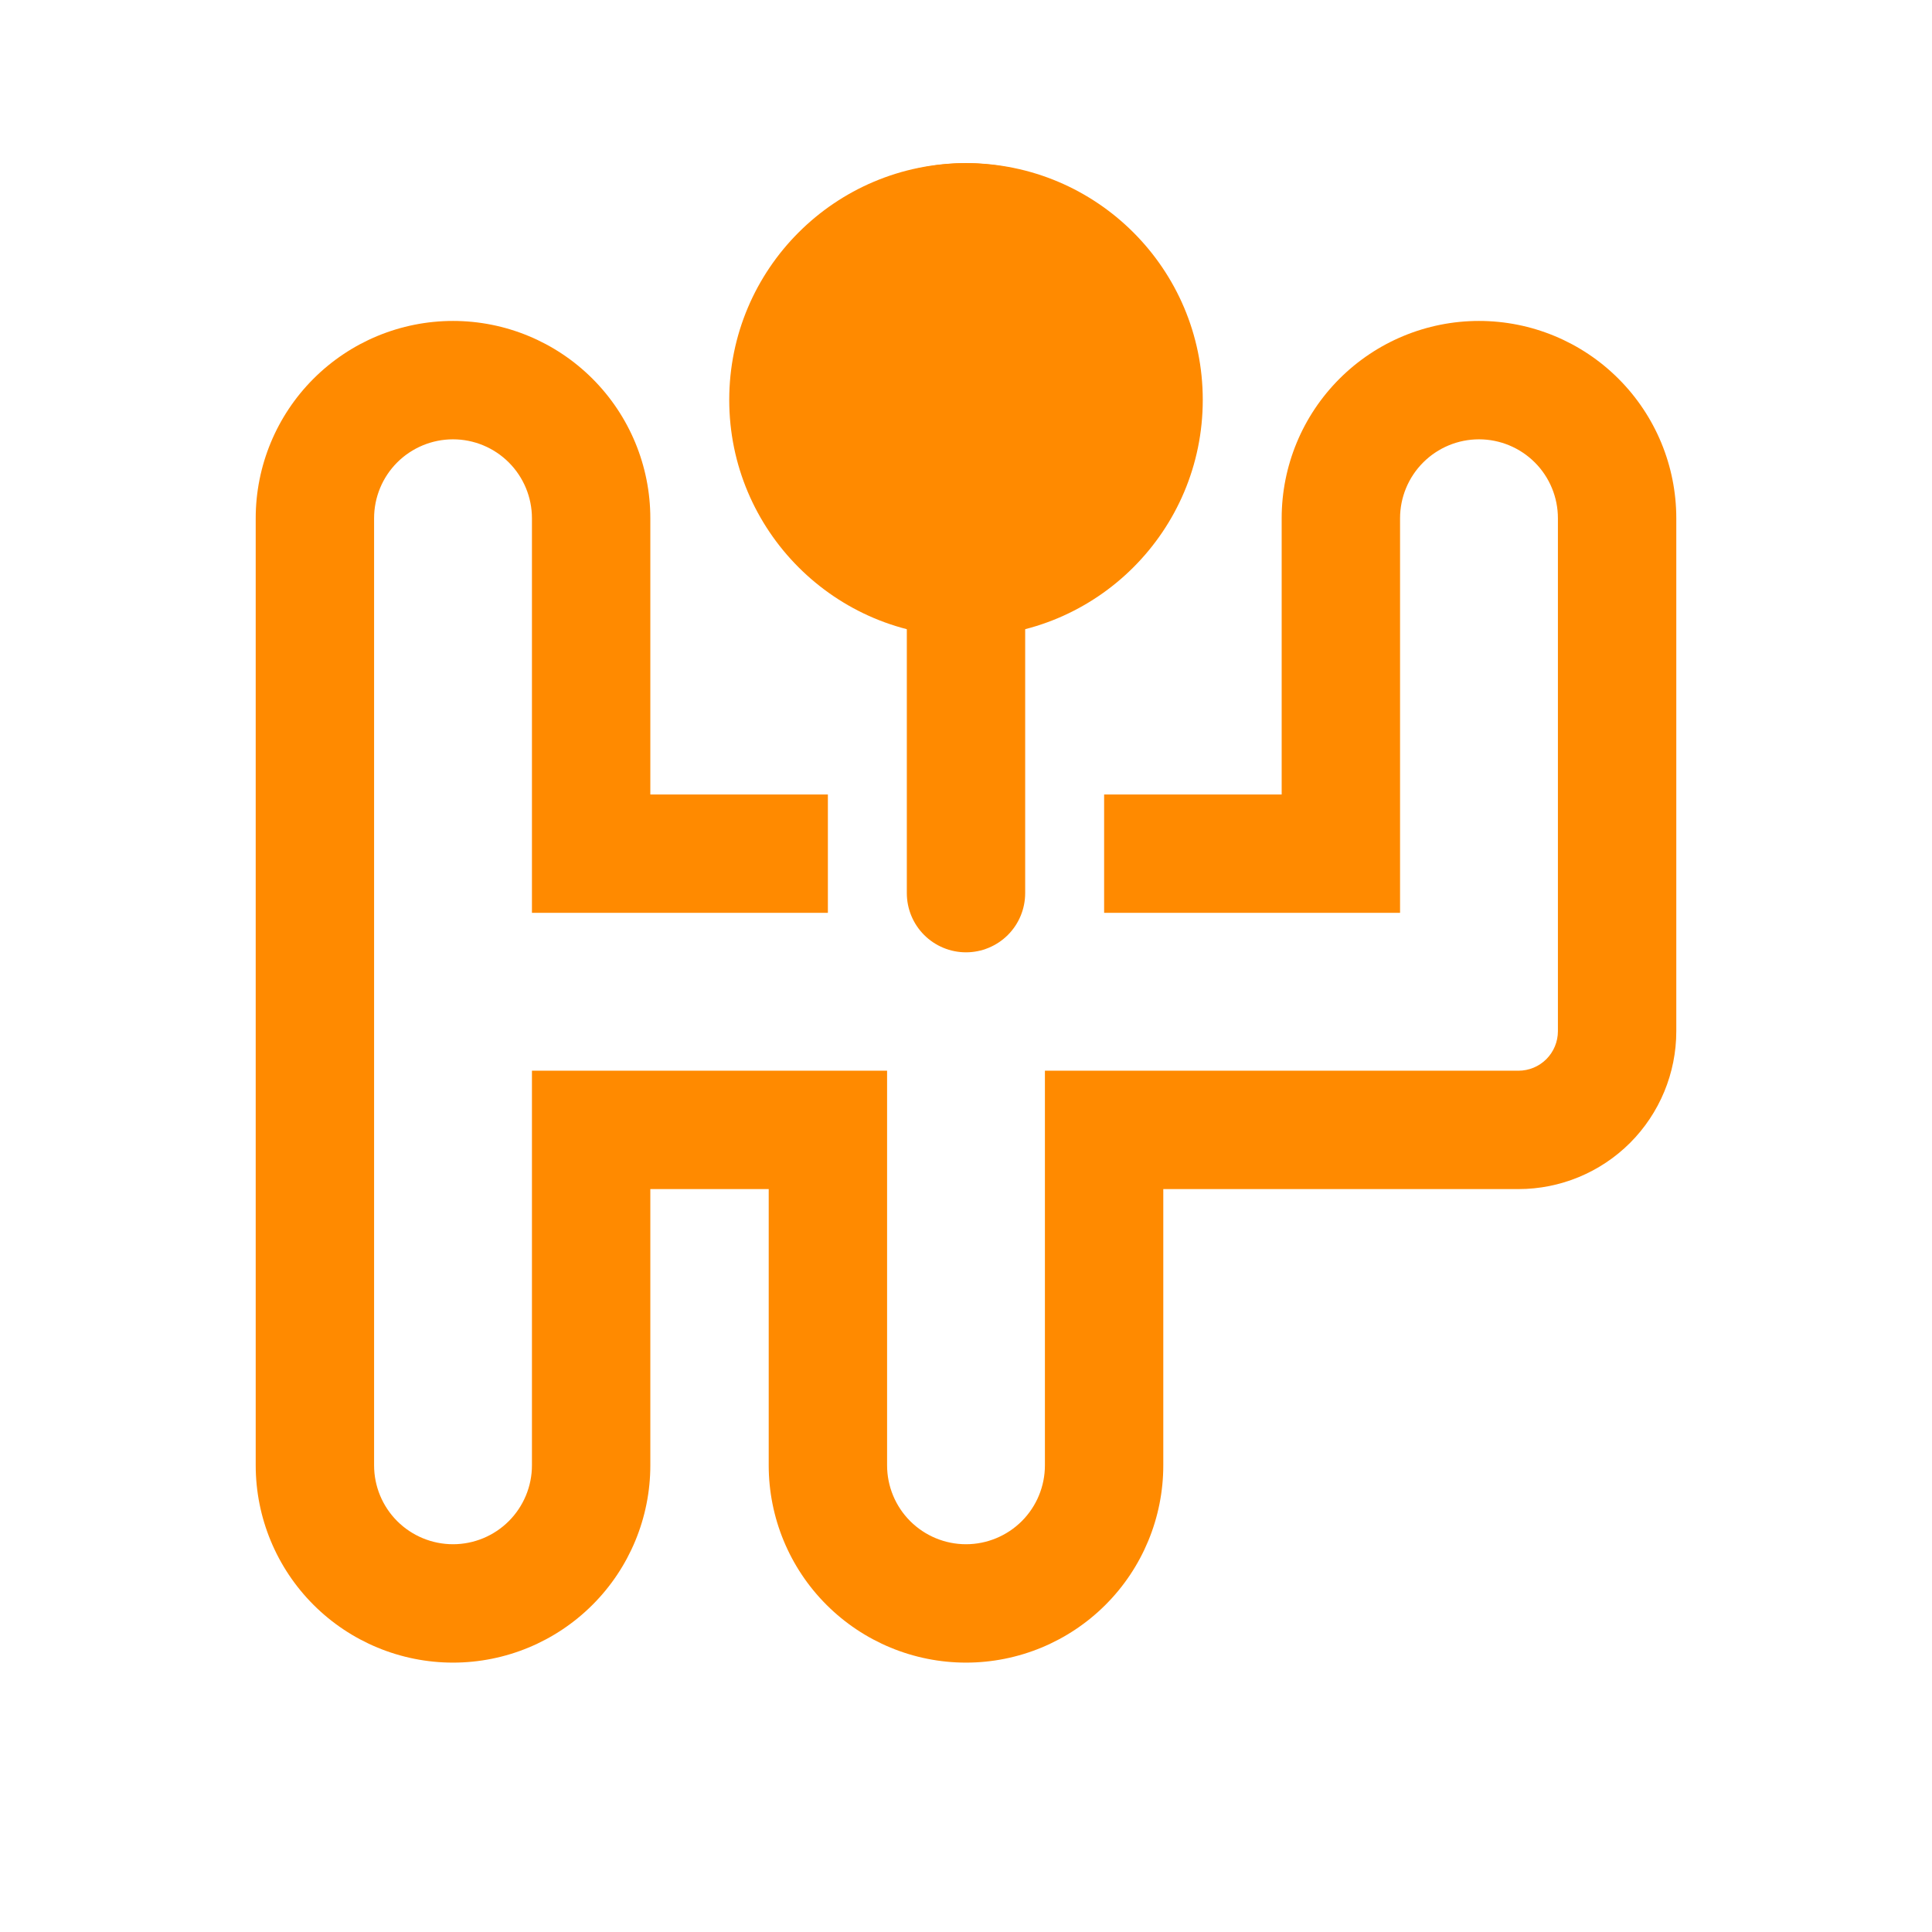 <svg width="40" height="40" viewBox="0 0 50 51" fill="none" xmlns="http://www.w3.org/2000/svg">
<path d="M25 4.306C23.617 4.305 22.28 4.805 21.237 5.713C20.194 6.621 19.514 7.876 19.324 9.246C19.133 10.616 19.445 12.009 20.201 13.167C20.957 14.325 22.107 15.17 23.438 15.547V23.576C23.438 23.991 23.602 24.388 23.895 24.681C24.188 24.974 24.586 25.139 25 25.139C25.414 25.139 25.812 24.974 26.105 24.681C26.398 24.388 26.562 23.991 26.562 23.576V15.547C27.89 15.168 29.037 14.321 29.79 13.164C30.544 12.006 30.854 10.616 30.664 9.248C30.474 7.88 29.796 6.627 28.755 5.718C27.715 4.81 26.381 4.309 25 4.306ZM11.458 8.472C10.077 8.472 8.752 9.021 7.775 9.998C6.799 10.974 6.25 12.299 6.25 13.681V38.681C6.25 40.062 6.799 41.387 7.775 42.363C8.752 43.34 10.077 43.889 11.458 43.889C12.84 43.889 14.164 43.34 15.141 42.363C16.118 41.387 16.667 40.062 16.667 38.681V31.389H19.792V38.681C19.792 40.062 20.34 41.387 21.317 42.363C22.294 43.34 23.619 43.889 25 43.889C26.381 43.889 27.706 43.34 28.683 42.363C29.66 41.387 30.208 40.062 30.208 38.681V31.389H39.583C40.688 31.389 41.748 30.95 42.53 30.169C43.311 29.387 43.75 28.327 43.75 27.222V13.681C43.75 12.299 43.201 10.974 42.224 9.998C41.248 9.021 39.923 8.472 38.542 8.472C37.16 8.472 35.836 9.021 34.859 9.998C33.882 10.974 33.333 12.299 33.333 13.681V20.972H28.646V24.097H36.458V13.681C36.458 13.128 36.678 12.598 37.069 12.207C37.459 11.817 37.989 11.597 38.542 11.597C39.094 11.597 39.624 11.817 40.015 12.207C40.406 12.598 40.625 13.128 40.625 13.681V27.222C40.625 27.498 40.515 27.763 40.32 27.959C40.125 28.154 39.86 28.264 39.583 28.264H27.083V38.681C27.083 39.233 26.864 39.763 26.473 40.154C26.082 40.544 25.552 40.764 25 40.764C24.448 40.764 23.918 40.544 23.527 40.154C23.136 39.763 22.917 39.233 22.917 38.681V28.264H13.542V38.681C13.542 39.233 13.322 39.763 12.931 40.154C12.541 40.544 12.011 40.764 11.458 40.764C10.906 40.764 10.376 40.544 9.985 40.154C9.594 39.763 9.375 39.233 9.375 38.681V13.681C9.375 13.128 9.594 12.598 9.985 12.207C10.376 11.817 10.906 11.597 11.458 11.597C12.011 11.597 12.541 11.817 12.931 12.207C13.322 12.598 13.542 13.128 13.542 13.681V24.097H21.354V20.972H16.667V13.681C16.667 12.299 16.118 10.974 15.141 9.998C14.164 9.021 12.84 8.472 11.458 8.472Z" fill="#FF8A00"/>
<circle cx="25" cy="10.556" r="6.25" fill="#FF8A00"/>
</svg>
